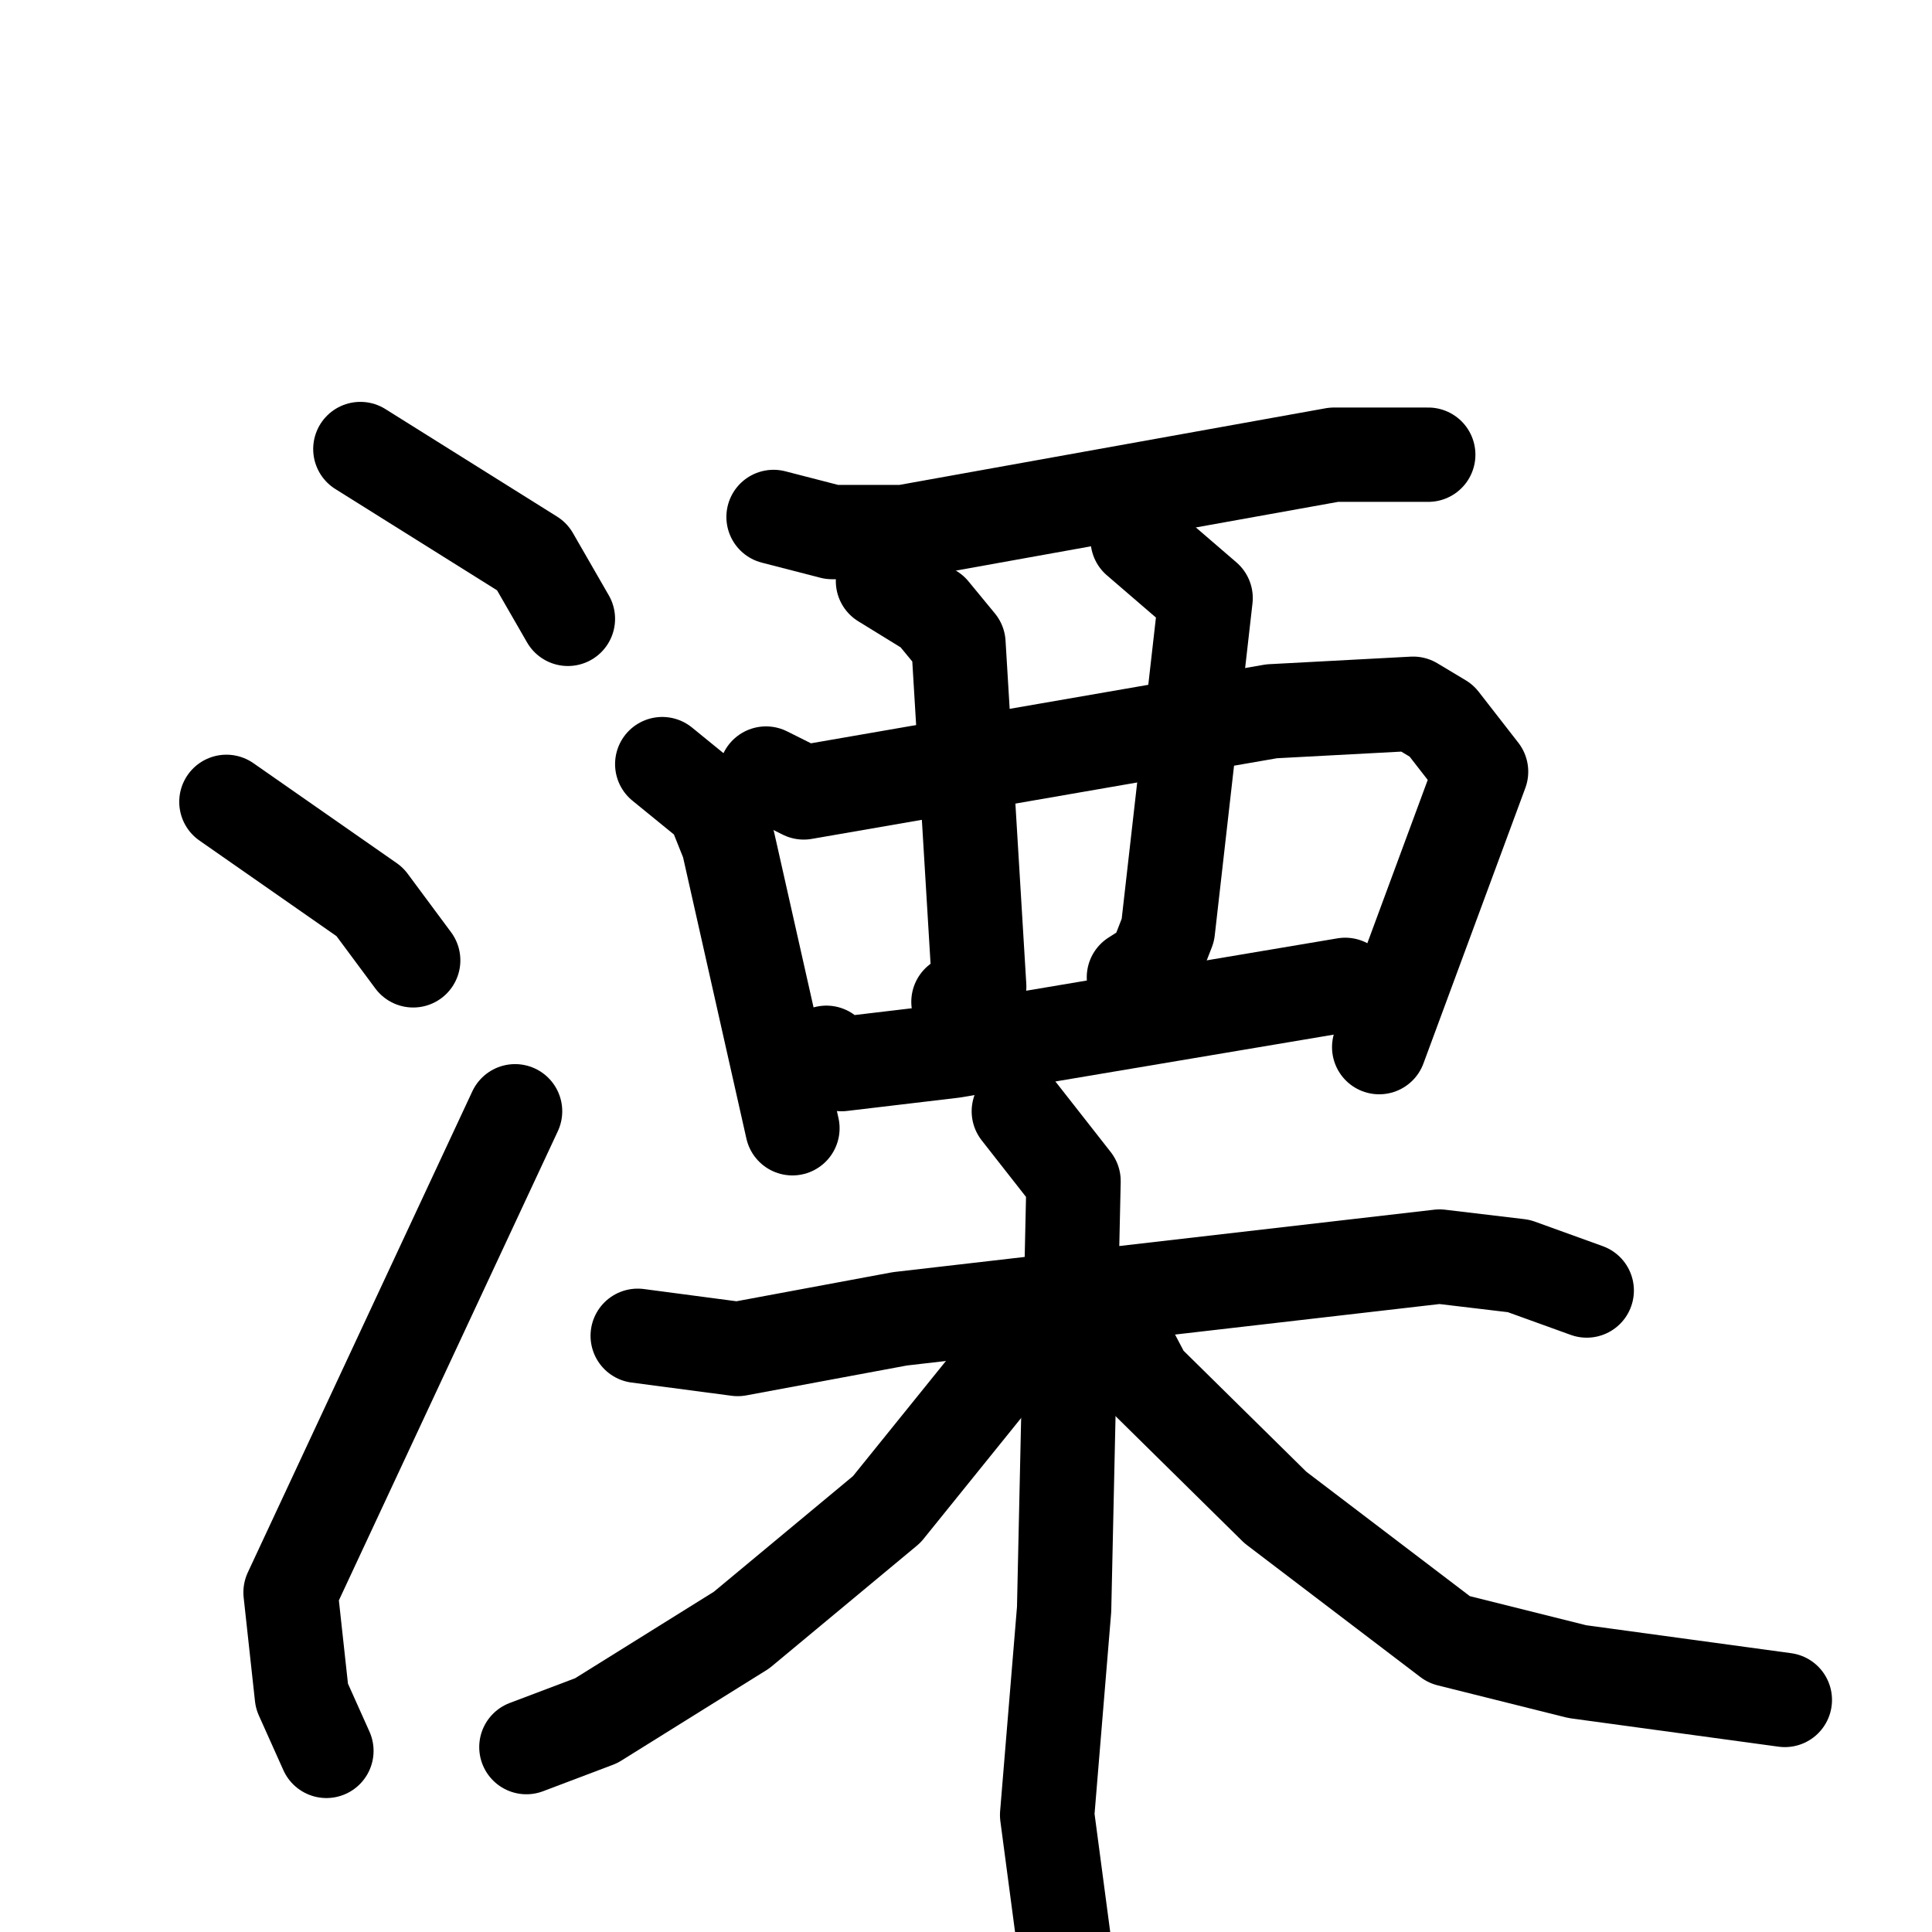 <svg xmlns="http://www.w3.org/2000/svg" viewBox="0 0 1024 1024">
  <g style="fill:none;stroke:#000000;stroke-width:50;stroke-linecap:round;stroke-linejoin:round;" transform="scale(1, 1) translate(0, 0)">
    <path d="M 191.0,238.0 L 282.0,295.0 L 301.0,328.0"/>
    <path d="M 120.0,425.0 L 196.0,478.0 L 219.0,509.0"/>
    <path d="M 173.0,928.0 L 160.0,899.0 L 154.0,844.0 L 273.0,589.0"/>
    <path d="M 410.0,274.0 L 441.0,282.0 L 479.0,282.0 L 707.0,241.0 L 757.0,241.0"/>
    <path d="M 351.0,405.0 L 378.0,427.0 L 386.0,447.0 L 420.0,598.0"/>
    <path d="M 406.0,410.0 L 426.0,420.0 L 674.0,377.0 L 749.0,373.0 L 764.0,382.0 L 785.0,409.0 L 731.0,555.0"/>
    <path d="M 468.0,308.0 L 494.0,324.0 L 508.0,341.0 L 519.0,523.0 L 508.0,531.0"/>
    <path d="M 603.0,286.0 L 639.0,317.0 L 619.0,493.0 L 612.0,511.0 L 601.0,518.0"/>
    <path d="M 438.0,558.0 L 446.0,564.0 L 505.0,557.0 L 713.0,522.0"/>
    <path d="M 338.0,708.0 L 391.0,715.0 L 477.0,699.0 L 763.0,666.0 L 805.0,671.0 L 841.0,684.0"/>
    <path d="M 540.0,589.0 L 569.0,626.0 L 564.0,853.0 L 555.0,962.0 L 566.0,1045.0"/>
    <path d="M 537.0,717.0 L 470.0,800.0 L 393.0,864.0 L 316.0,912.0 L 279.0,926.0"/>
    <path d="M 597.0,712.0 L 607.0,731.0 L 676.0,799.0 L 768.0,869.0 L 836.0,886.0 L 946.0,901.0"/>
  </g>
</svg>
